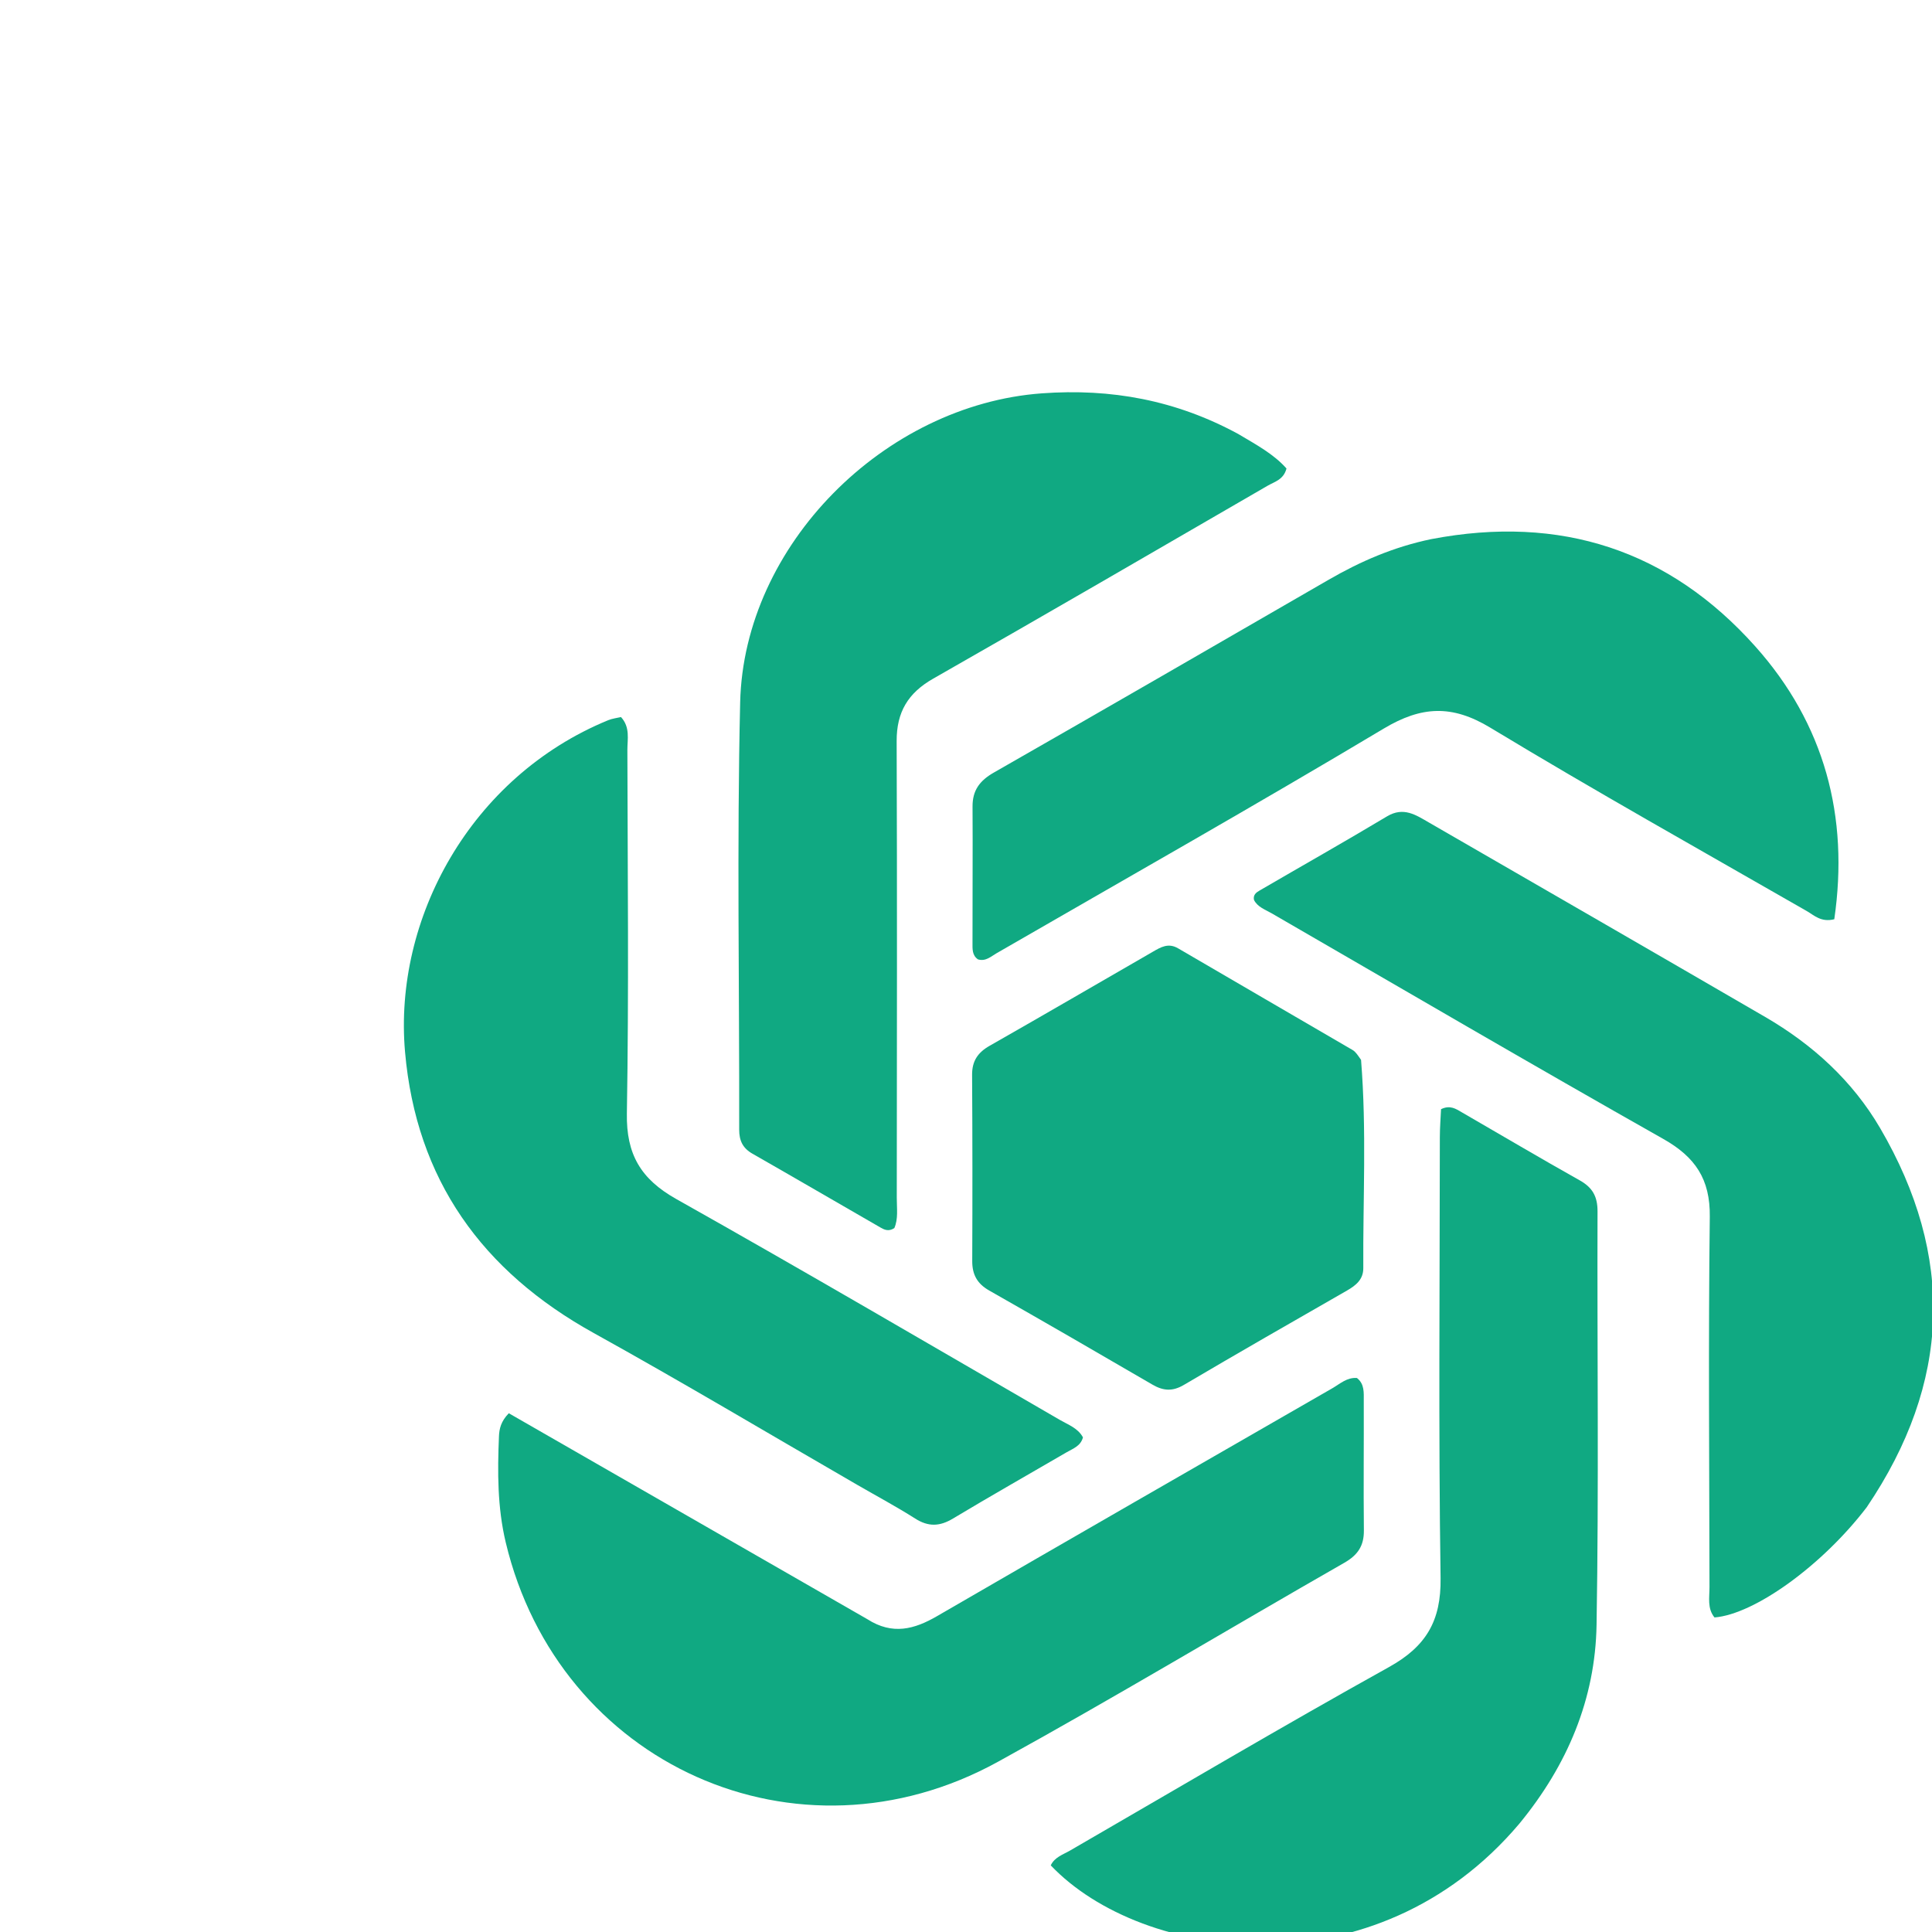 <svg version="1.1" id="Layer_1" xmlns="http://www.w3.org/2000/svg" xmlns:xlink="http://www.w3.org/1999/xlink" x="0px" y="0px"
	 width="100%" viewBox="0 0 425 425" enable-background="new 0 0 512 512" xml:space="preserve">
<path fill="none" opacity="1" stroke="none" 
	d="
M276,513 
	C184.022,513 92.545,513 1.033,513 
	C1.033,342.397 1.033,171.795 1.033,1.096 
	C171.561,1.096 342.122,1.096 512.842,1.096 
	C512.842,171.667 512.842,342.333 512.842,513 
	C434.128,513 355.314,513 276,513 
M443.567,252.889 
	C439.895,242.952 434.793,233.795 427.842,225.815 
	C425.077,222.64 424.82,219.758 425.907,215.868 
	C432.252,193.157 430.245,170.947 420.366,149.673 
	C401.46,108.96 359.063,86.592 314.407,93.645 
	C310.568,94.251 308.592,92.914 306.221,90.606 
	C284.062,69.034 257.598,58.837 226.728,62.325 
	C187.592,66.747 160.294,87.637 145.019,123.918 
	C143.204,128.229 140.899,130.305 136.376,131.491 
	C97.255,141.747 67.464,177.336 64.47,217.547 
	C62.554,243.292 69.14,266.739 85.372,287.075 
	C88.344,290.798 89.316,294.079 87.977,298.809 
	C83.255,315.496 83.38,332.31 88.12,349.012 
	C102.169,398.51 148.874,428.435 199.78,420.378 
	C203.366,419.811 205.245,420.98 207.52,423.221 
	C231.305,446.667 259.988,456.592 292.832,451.165 
	C329.908,445.038 355.573,423.592 369.711,388.688 
	C371.053,385.375 372.988,383.782 376.342,382.868 
	C433.135,367.377 463.647,308.851 443.567,252.889 
z"/>
<path fill="#10a982" opacity="1" stroke="none" 
	d="
M188.484,326.581 
	C168.992,315.317 149.968,303.965 130.599,293.234 
	C106.061,279.64 91.549,259.482 89.097,231.365 
	C86.551,202.171 103.461,170.885 133.787,158.43 
	C134.672,158.066 135.663,157.96 136.601,157.735 
	C138.67,159.988 138.004,162.605 138.01,164.998 
	C138.07,191.647 138.349,218.301 137.899,244.942 
	C137.747,253.931 140.97,259.376 148.745,263.749 
	C177.044,279.667 205.061,296.084 233.159,312.358 
	C234.977,313.411 237.121,314.149 238.229,316.191 
	C237.729,318.11 236.049,318.648 234.658,319.459 
	C226.316,324.323 217.909,329.079 209.633,334.052 
	C206.712,335.808 204.219,335.896 201.318,334.05 
	C197.249,331.46 192.981,329.182 188.484,326.581 
z"/>
<path fill="#10a982" opacity="1" stroke="none" 
	d="
M410.643,331.557 
	C400.873,344.352 385.995,355.095 377.154,355.806 
	C375.529,353.819 376.057,351.408 376.053,349.142 
	C376.009,321.977 375.79,294.81 376.119,267.649 
	C376.219,259.393 372.93,254.524 365.896,250.547 
	C337.036,234.232 308.41,217.501 279.714,200.896 
	C278.307,200.082 276.639,199.538 275.853,197.972 
	C275.615,196.875 276.332,196.336 277.024,195.933 
	C286.382,190.482 295.815,185.156 305.104,179.59 
	C308.749,177.405 311.464,179.278 314.333,180.934 
	C339.007,195.179 363.688,209.411 388.323,223.722 
	C398.734,229.77 407.502,237.752 413.581,248.145 
	C430.066,276.329 429.184,304.132 410.643,331.557 
z"/>
<path fill="#10a982" opacity="1" stroke="none" 
	d="
M190.817,356.2 
	C196.336,359.724 201.14,358.41 206.098,355.536 
	C235.052,338.756 264.066,322.082 293.074,305.396 
	C294.768,304.422 296.297,302.961 298.499,303.129 
	C300.203,304.465 299.993,306.398 300,308.177 
	C300.036,317.668 299.923,327.161 300.025,336.651 
	C300.061,340.05 298.689,342.081 295.727,343.775 
	C270.298,358.323 245.181,373.43 219.523,387.558 
	C175.435,411.835 122.905,388.179 111.248,339.285 
	C109.41,331.578 109.432,323.783 109.761,315.96 
	C109.83,314.317 110.186,312.669 111.927,310.886 
	C138.029,325.877 164.261,340.943 190.817,356.2 
z"/>
<path fill="#10a982" opacity="1" stroke="none" 
	d="
M314.859,118.592 
	C343.312,113.163 367.201,121.017 386.112,142.178 
	C401.358,159.238 406.792,179.6 403.504,202.216 
	C400.595,202.943 399.084,201.351 397.456,200.416 
	C374.193,187.059 350.779,173.949 327.831,160.071 
	C319.42,154.985 312.712,155.3 304.396,160.272 
	C276.229,177.112 247.658,193.276 219.235,209.686 
	C217.977,210.413 216.824,211.552 215.132,211.044 
	C213.816,210.138 213.933,208.72 213.931,207.425 
	C213.917,197.426 214.001,187.426 213.94,177.427 
	C213.918,173.837 215.534,171.712 218.633,169.942 
	C243.229,155.89 267.747,141.703 292.275,127.533 
	C299.244,123.507 306.535,120.321 314.859,118.592 
z"/>
<path fill="#10a982" opacity="1" stroke="none" 
	d="
M272.39,95.469 
	C276.398,97.851 280.202,99.897 283.002,103.06 
	C282.365,105.526 280.38,105.964 278.866,106.841 
	C254.361,121.038 229.878,135.273 205.273,149.295 
	C199.735,152.451 197.224,156.656 197.246,163.025 
	C197.364,196.522 197.301,230.019 197.273,263.516 
	C197.271,265.802 197.624,268.157 196.73,270.16 
	C195.462,270.979 194.52,270.51 193.669,270.02 
	C184.282,264.619 174.929,259.159 165.524,253.79 
	C163.385,252.57 162.602,250.916 162.607,248.492 
	C162.664,217.162 162.088,185.819 162.82,154.505 
	C163.629,119.92 194.553,89.055 229.19,86.527 
	C244.407,85.416 258.664,88.013 272.39,95.469 
z"/>
<path fill="#10a982" opacity="1" stroke="none" 
	d="
M334.217,401.18 
	C302.649,438.548 251.302,431.55 231.144,410.344 
	C231.996,408.525 233.851,407.972 235.402,407.075 
	C258.757,393.56 281.987,379.818 305.569,366.708 
	C313.699,362.189 317.034,356.57 316.897,347.156 
	C316.426,314.841 316.715,282.515 316.736,250.194 
	C316.737,248.06 316.913,245.927 316.998,243.996 
	C319.015,243.018 320.289,243.945 321.564,244.681 
	C330.217,249.679 338.814,254.779 347.529,259.667 
	C350.346,261.246 351.434,263.245 351.424,266.475 
	C351.327,296.798 351.726,327.126 351.211,357.44 
	C350.935,373.707 344.836,388.267 334.217,401.18 
z"/>
<path fill="#10a982" opacity="1" stroke="none" 
	d="
M299.403,233.148 
	C300.65,248.669 299.806,263.814 299.897,278.952 
	C299.912,281.446 298.291,282.758 296.297,283.901 
	C284.311,290.772 272.322,297.639 260.421,304.656 
	C257.915,306.133 255.884,305.97 253.495,304.578 
	C241.56,297.618 229.595,290.709 217.587,283.877 
	C214.966,282.386 213.86,280.386 213.872,277.403 
	C213.931,263.75 213.926,250.095 213.841,236.442 
	C213.822,233.408 215.096,231.533 217.684,230.06 
	C229.691,223.223 241.632,216.268 253.601,209.364 
	C255.338,208.362 256.995,207.348 259.153,208.612 
	C271.936,216.1 284.765,223.511 297.555,230.988 
	C298.237,231.387 298.702,232.159 299.403,233.148 
z"/>
</svg>